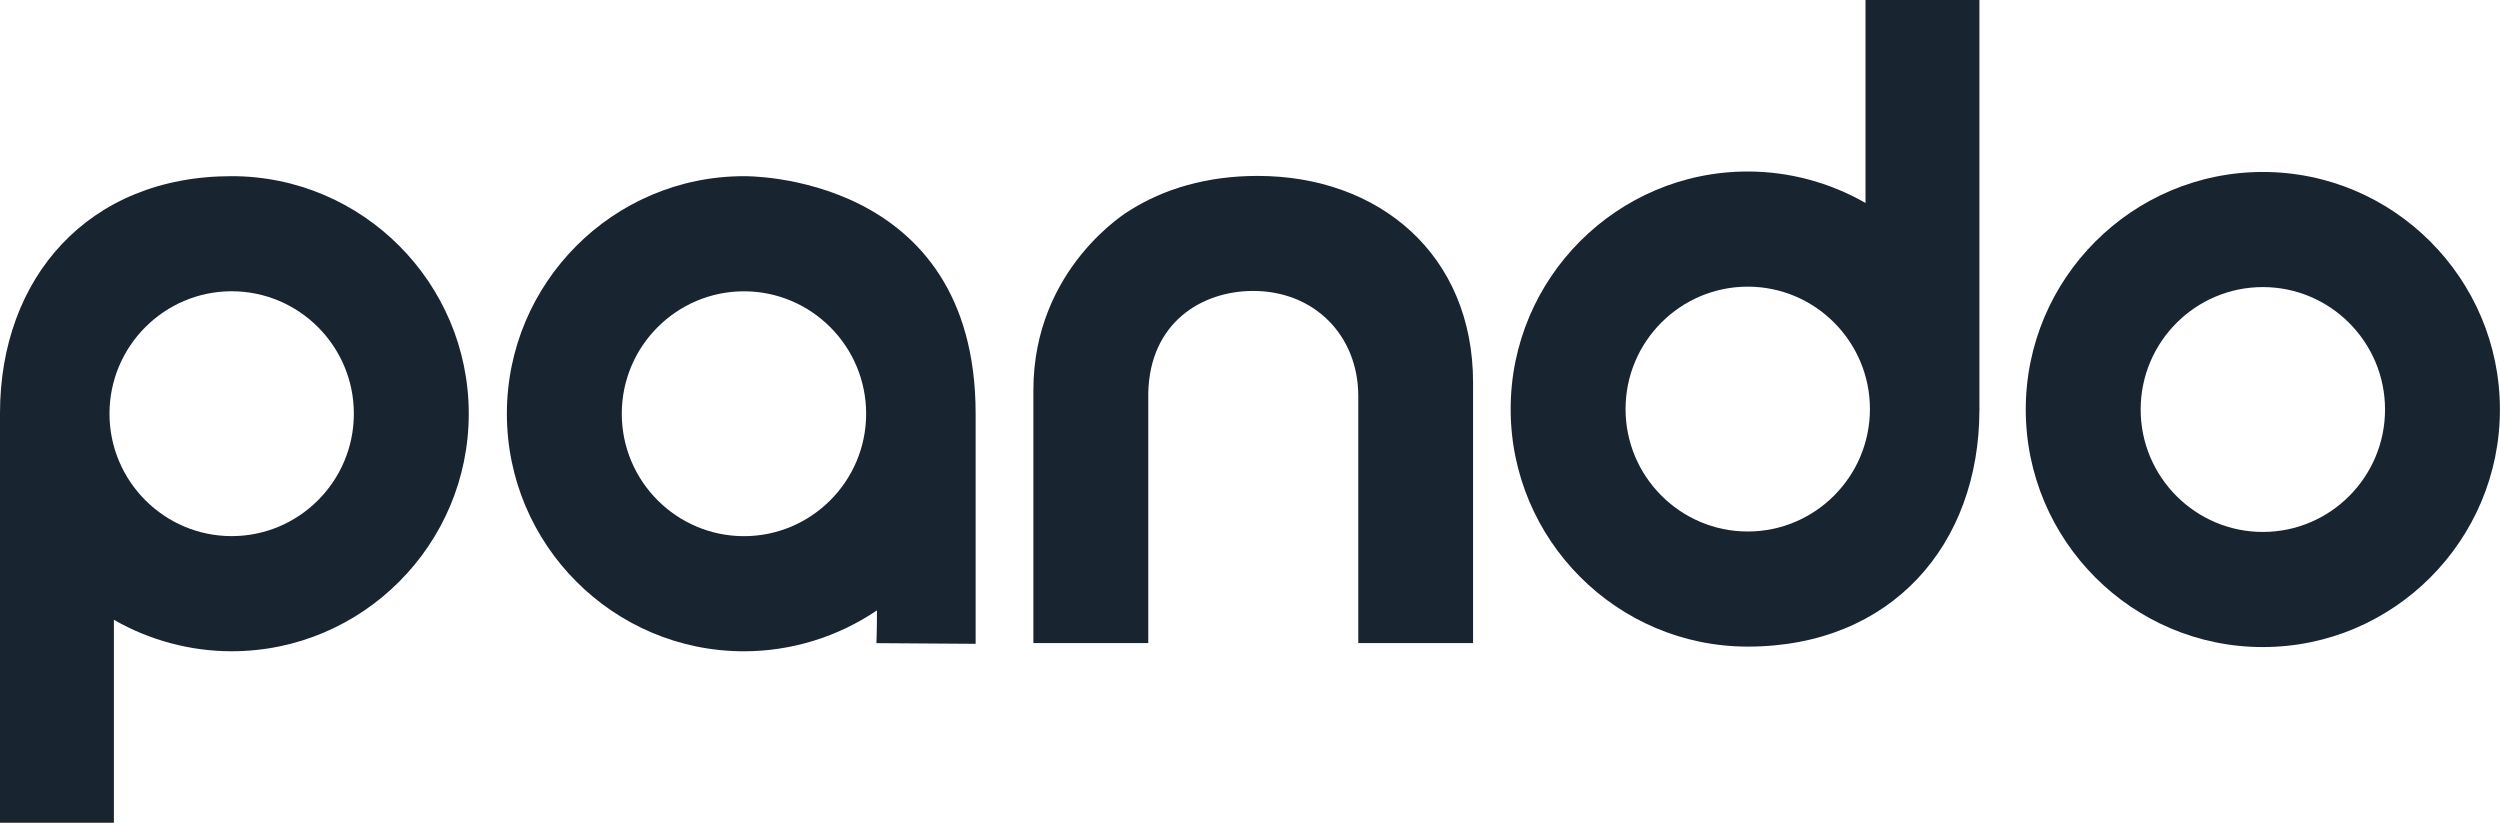 <svg xmlns:xlink="http://www.w3.org/1999/xlink" xmlns="http://www.w3.org/2000/svg" class="w-[152px] h-[50px]" fill="none" viewBox="0 0 151.96 50.01"><title>Pando</title> <path d="M137.545 10.453C129.599 10.453 123.134 16.93 123.134 24.892C123.134 32.852 129.599 39.331 137.545 39.331C145.491 39.331 151.955 32.852 151.955 24.892C151.955 16.93 145.491 10.453 137.545 10.453ZM137.545 32.334C133.45 32.334 130.118 28.995 130.118 24.892C130.118 20.786 133.45 17.45 137.545 17.45C141.64 17.45 144.972 20.788 144.972 24.892C144.972 28.995 141.64 32.334 137.545 32.334Z" fill="#182430"/> <path d="M120.317 24.892C120.317 8.751 120.317 0 120.317 0H113.393V12.337C111.225 11.094 108.752 10.425 106.235 10.425C98.288 10.425 91.824 16.902 91.824 24.864C91.824 32.825 98.288 39.303 106.235 39.303C114.959 39.303 120.317 33.12 120.317 24.892ZM106.235 32.307C102.14 32.307 98.808 28.969 98.808 24.866C98.808 20.76 102.14 17.424 106.235 17.424C110.329 17.424 113.662 20.761 113.662 24.866C113.662 28.967 110.329 32.307 106.235 32.307Z" fill="#182430"/> <path d="M68.642 12.808C70.746 11.473 73.366 10.693 76.443 10.693C83.811 10.693 89.539 15.456 89.539 23.258V39.09H82.562V24.081C82.562 20.376 79.876 17.684 76.175 17.684C73.046 17.684 69.89 19.605 69.796 23.89V39.09H62.813C62.813 39.09 62.813 31.201 62.813 23.727C62.813 16.253 68.642 12.808 68.642 12.808Z" fill="#182430"/> <path d="M45.221 10.709C37.274 10.709 30.81 17.187 30.81 25.149C30.81 33.109 37.274 39.588 45.221 39.588C48.106 39.588 50.935 38.709 53.306 37.1C53.306 38.342 53.272 39.093 53.272 39.093L59.303 39.134C59.303 39.134 59.303 39.843 59.303 25.149C59.303 10.455 45.221 10.709 45.221 10.709ZM45.221 32.59C41.126 32.59 37.794 29.252 37.794 25.149C37.794 21.043 41.126 17.707 45.221 17.707C49.315 17.707 52.648 21.044 52.648 25.149C52.648 29.252 49.315 32.59 45.221 32.59Z" fill="#182430"/> <path d="M0 25.119C0 41.261 0 50.011 0 50.011H6.923V37.675C9.092 38.917 11.565 39.586 14.082 39.586C22.028 39.586 28.493 33.109 28.493 25.147C28.493 17.187 22.028 10.708 14.082 10.708C5.359 10.708 0 16.892 0 25.119ZM14.082 17.704C18.177 17.704 21.509 21.043 21.509 25.145C21.509 29.252 18.177 32.587 14.082 32.587C9.987 32.587 6.655 29.25 6.655 25.145C6.655 21.044 9.987 17.704 14.082 17.704Z" fill="#182430"/> </svg>